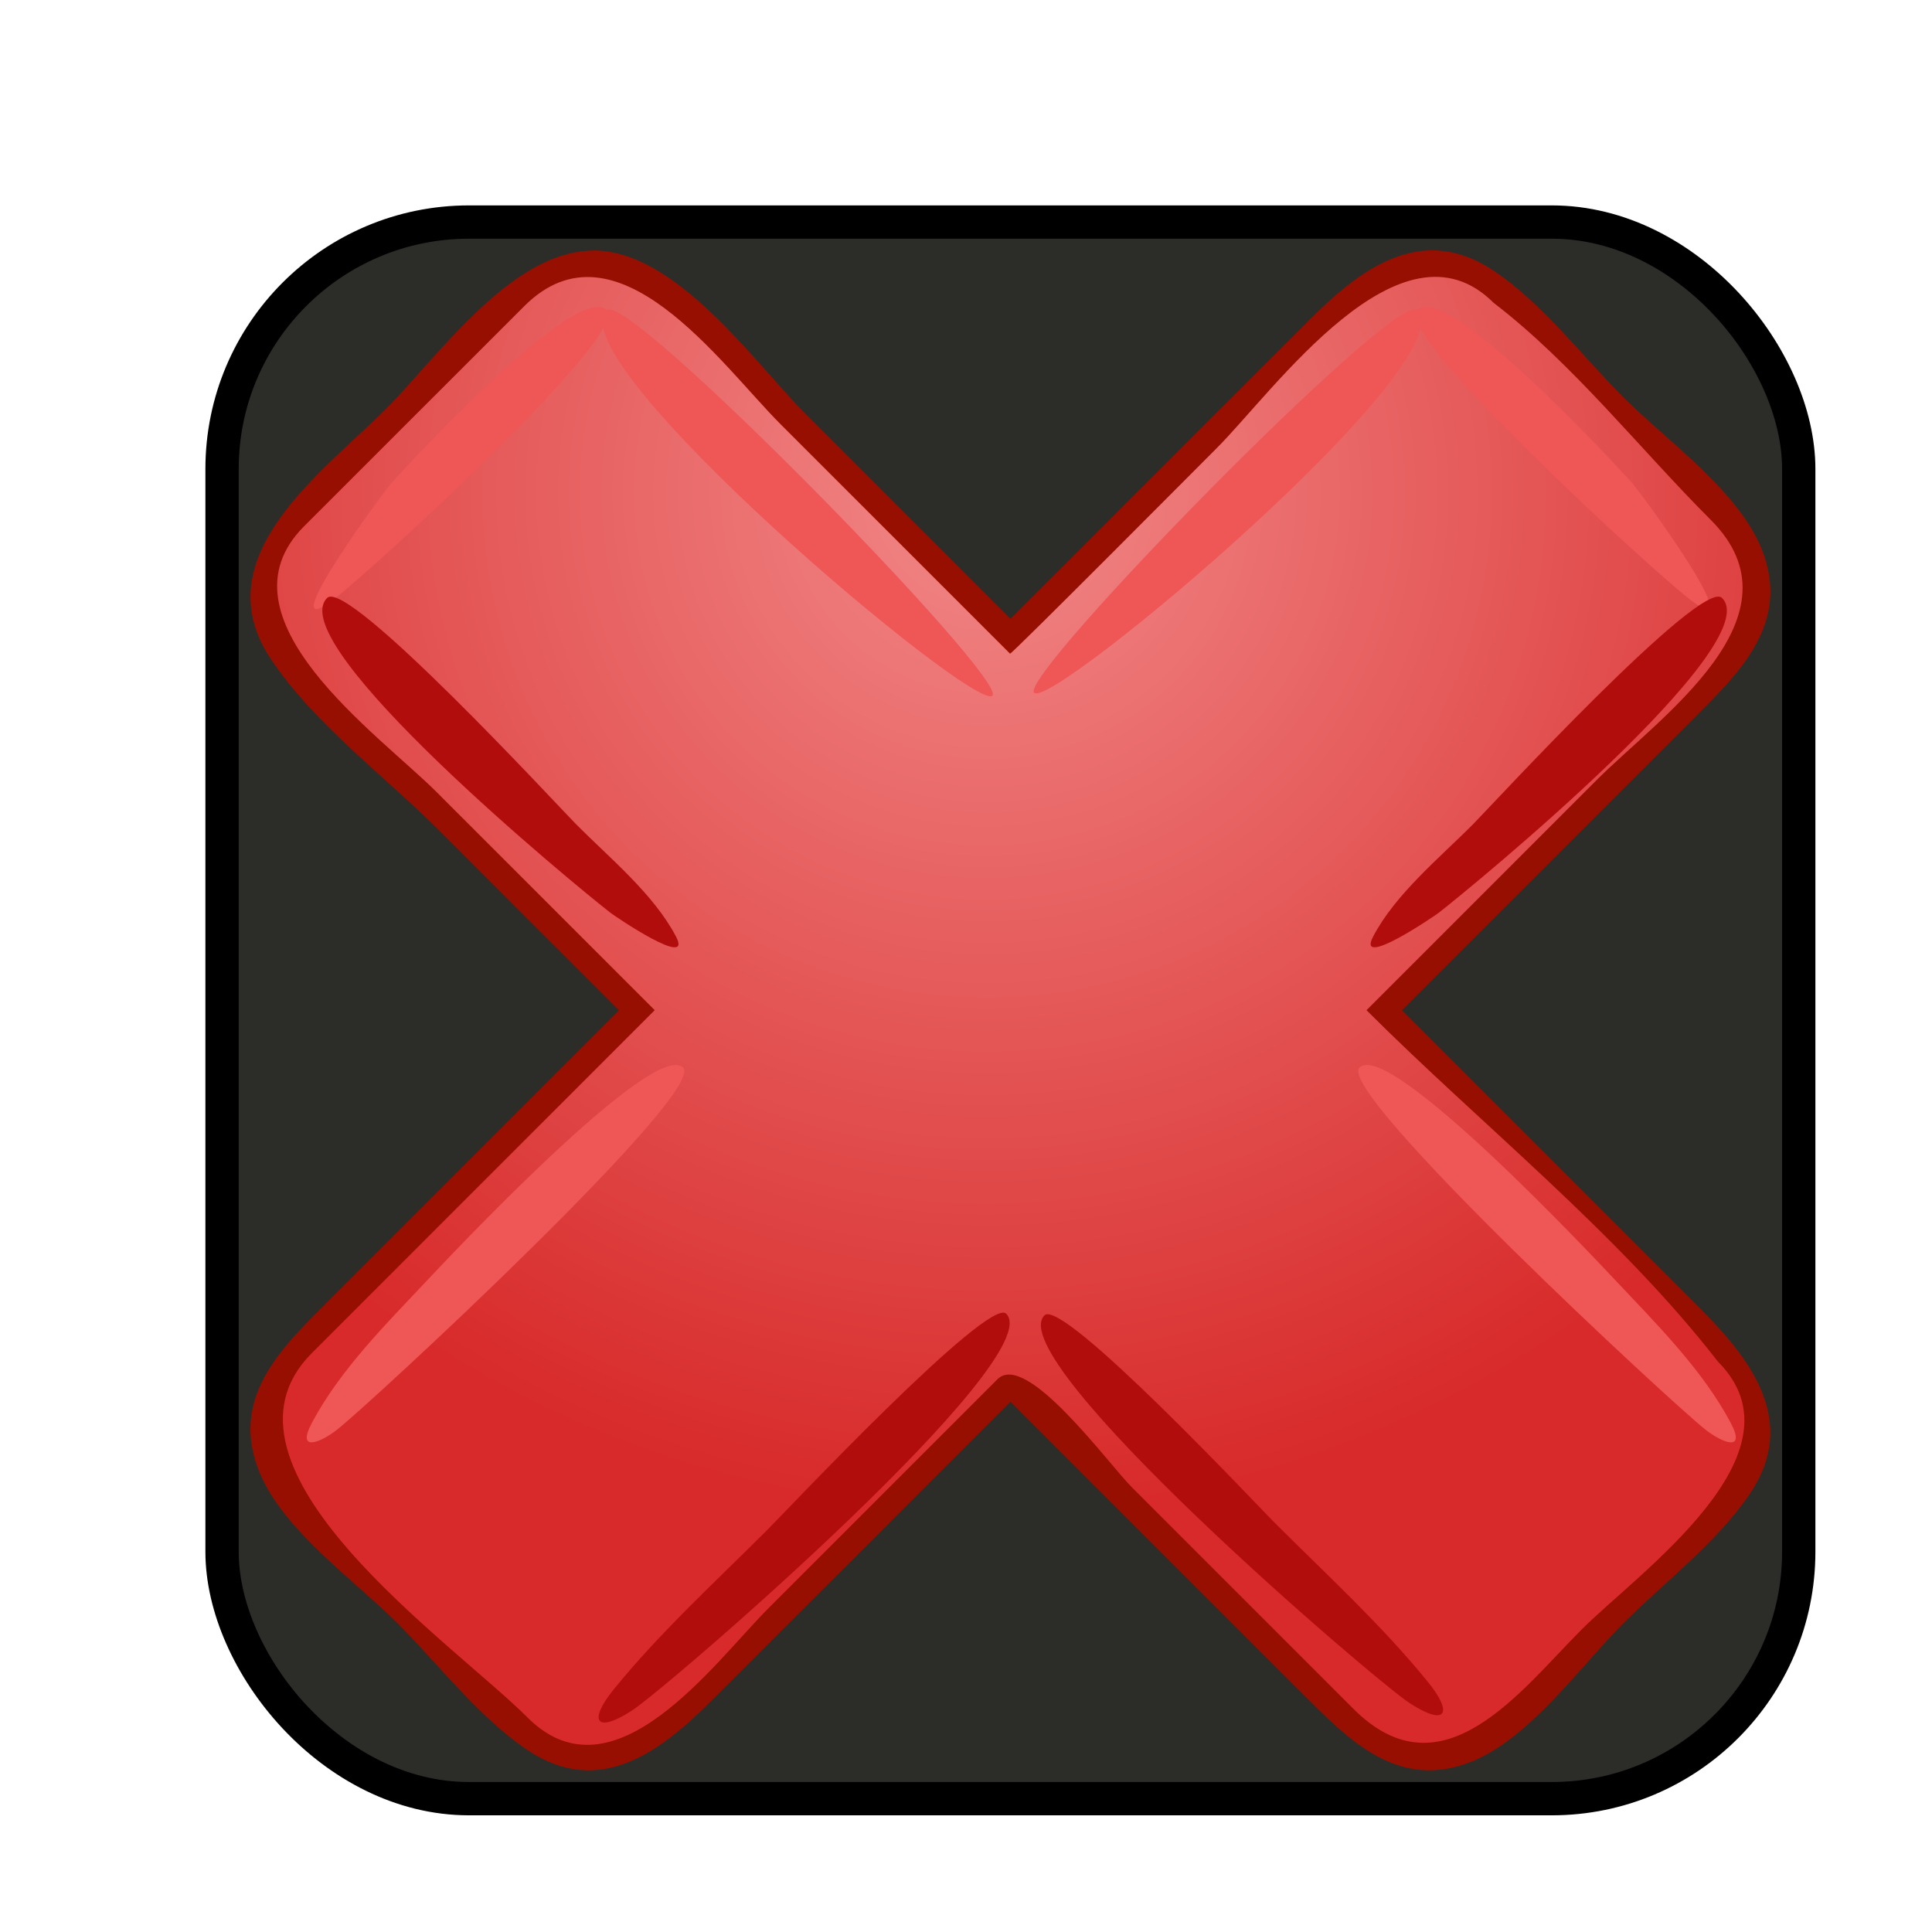 <?xml version="1.0" encoding="UTF-8" standalone="no"?>
<svg
   xmlns:dc="http://purl.org/dc/elements/1.1/"
   xmlns:cc="http://creativecommons.org/ns#"
   xmlns:rdf="http://www.w3.org/1999/02/22-rdf-syntax-ns#"
   xmlns:svg="http://www.w3.org/2000/svg"
   xmlns="http://www.w3.org/2000/svg"
   xmlns:xlink="http://www.w3.org/1999/xlink"
   xmlns:sodipodi="http://sodipodi.sourceforge.net/DTD/sodipodi-0.dtd"
   xmlns:inkscape="http://www.inkscape.org/namespaces/inkscape"
   id="Layer_1"
   space="preserve"
   sodipodi:version="0.32"
   viewBox="0 0 174.05 174.04"
   version="1.1"
   sodipodi:docname="remove.svg"
   inkscape:version="0.48.3.1 r9886"
   width="100%"
   height="100%"
   inkscape:export-filename="/home/koudri/Images/android/healthrecord/remove.png"
   inkscape:export-xdpi="74.466705"
   inkscape:export-ydpi="74.466705">
  <defs
     id="defs22">
    <filter
       id="filter3803"
       inkscape:label="Drop Shadow"
       color-interpolation-filters="sRGB">
      <feFlood
         id="feFlood3805"
         flood-opacity="0.5"
         flood-color="rgb(0,0,0)"
         result="flood" />
      <feComposite
         id="feComposite3807"
         in2="SourceGraphic"
         in="flood"
         operator="in"
         result="composite1" />
      <feGaussianBlur
         id="feGaussianBlur3809"
         stdDeviation="2"
         result="blur" />
      <feOffset
         id="feOffset3811"
         dx="4"
         dy="4"
         result="offset" />
      <feComposite
         id="feComposite3813"
         in2="offset"
         in="SourceGraphic"
         operator="over"
         result="composite2" />
    </filter>
    <radialGradient
       inkscape:collect="always"
       xlink:href="#XMLID_2_"
       id="radialGradient3815"
       gradientUnits="userSpaceOnUse"
       cx="66.348"
       cy="21.809"
       r="91.946" />
  </defs>
  <sodipodi:namedview
     id="base"
     bordercolor="#666666"
     borderopacity="1.0"
     pagecolor="#ffffff"
     showgrid="false"
     inkscape:zoom="1.7235461"
     inkscape:cx="-17.027169"
     inkscape:cy="99.247938"
     inkscape:window-width="1280"
     inkscape:window-height="750"
     inkscape:window-x="0"
     inkscape:window-y="0"
     inkscape:window-maximized="1"
     inkscape:current-layer="Layer_1"
     fit-margin-top="0"
     fit-margin-left="0"
     fit-margin-right="0"
     fit-margin-bottom="0" />
  <g
     id="g3784"
     style="filter:url(#filter3803)"
     transform="translate(14.5,14.675)">
    <rect
       ry="22.246"
       y="1.329"
       x="1.504"
       height="142.034"
       width="142.041"
       id="rect2997"
       style="fill:#2c2d28;fill-opacity:1;stroke:#000000;stroke-width:3;stroke-miterlimit:4;stroke-opacity:1;stroke-dasharray:none" />
    <g
       transform="translate(4.059,3.882)"
       id="g3">
      <radialGradient
         r="91.946"
         cx="66.348"
         cy="21.809"
         gradientUnits="userSpaceOnUse"
         id="XMLID_2_">
        <stop
           offset="0"
           stop-color="#F28888"
           id="stop6" />
        <stop
           offset="1"
           stop-color="#D82A2A"
           id="stop8" />
      </radialGradient>
      <path
         style="fill:url(#radialGradient3815)"
         inkscape:connector-curvature="0"
         d="m 132.99,99.316 c -6.597,-6.595 -13.189,-13.188 -19.785,-19.783 -3.288,-3.288 -6.576,-6.577 -9.864,-9.865 -1.915,-1.915 -0.106,-2.309 1.725,-4.14 8.093,-8.095 16.188,-16.19 24.281,-24.283 2.697,-2.7 5.927,-5.249 6.376,-9.333 0.617,-5.644 -4.11,-9.153 -7.651,-12.693 C 122.299,13.446 110.746,-3.438 101.049,2.576 93.391,7.326 86.929,16.34 80.617,22.652 77.138,26.131 73.66,29.609 70.181,33.086 68.031,35.236 68.354,34.677 66.185,32.51 58.134,24.459 50.081,16.408 42.028,8.357 39.7,6.029 37.183,2.765 33.971,1.665 27.844,-0.43 23.96,4.135 20.145,7.946 14.542,13.548 -1.54,24.544 1.677,33.958 c 1.098,3.213 4.361,5.729 6.688,8.059 l 13.212,13.212 c 3.648,3.648 7.296,7.296 10.945,10.947 2.167,2.167 2.726,1.845 0.576,3.996 -7.969,7.967 -15.936,15.936 -23.905,23.904 -2.152,2.152 -4.979,4.335 -6.608,6.962 -3.749,6.042 0.466,10.843 4.523,14.898 5.48,5.48 15.905,20.748 24.816,19.772 8.071,-0.884 17.021,-14.063 22.218,-19.261 4.016,-4.012 8.029,-8.025 12.043,-12.039 2.167,-2.167 1.845,-2.726 3.994,-0.575 8.245,8.242 16.489,16.485 24.732,24.729 2.883,2.883 5.76,6.67 10.104,7.146 5.642,0.617 9.15,-4.11 12.691,-7.65 5.94,-5.95 24.88,-19.16 15.28,-28.754"
         id="path10" />
      <path
         style="fill:#ef5656"
         inkscape:connector-curvature="0"
         d="M 32.108,5.382 C 34.234,7.512 9.882,29.862 7.021,31.804 2.273,35.027 11.877,21.857 12.801,20.845 14.289,19.217 29.448,2.722 32.108,5.382"
         id="path12" />
      <path
         style="fill:#ef5656"
         inkscape:connector-curvature="0"
         d="m 38.985,73.616 c 2.172,2.18 -28.186,30.286 -31.196,32.637 -1.428,1.116 -3.703,2.102 -2.241,-0.648 2.541,-4.777 6.725,-8.94 10.396,-12.841 1.652,-1.749 20.405,-21.78 23.041,-19.143"
         id="path14" />
      <path
         style="fill:#ef5656"
         inkscape:connector-curvature="0"
         d="m 99.911,73.616 c -2.167,2.172 28.184,30.286 31.193,32.637 1.429,1.116 3.705,2.102 2.243,-0.648 -2.539,-4.777 -6.724,-8.94 -10.394,-12.841 -1.65,-1.749 -20.4,-21.78 -23.039,-19.143"
         id="path16" />
      <path
         style="fill:#ef5656"
         inkscape:connector-curvature="0"
         d="M 32.108,5.382 C 33.949,3.544 68.296,38.657 66.839,40.115 65.281,41.677 27.561,9.945 32.108,5.382"
         id="path18" />
      <path
         style="fill:#ef5656"
         inkscape:connector-curvature="0"
         d="m 105.08,5.382 c -2.129,2.132 22.224,24.48 25.086,26.422 4.746,3.223 -4.855,-9.947 -5.781,-10.959 -1.49,-1.626 -16.66,-18.123 -19.31,-15.463"
         id="path20" />
      <path
         style="fill:#ef5656"
         inkscape:connector-curvature="0"
         d="M 105.08,5.382 C 103.244,3.548 69.14,38.39 70.604,39.855 72.179,41.439 109.62,9.929 105.08,5.382"
         id="path22" />
      <path
         style="fill:#b20d0d"
         inkscape:connector-curvature="0"
         d="m 132.57,31.309 c -1.838,-1.838 -20.787,18.733 -22.4,20.36 -3.009,3.038 -7.01,6.294 -9.028,10.148 -1.559,2.978 5.516,-1.839 5.892,-2.13 3.07,-2.374 29.68,-24.242 25.54,-28.378"
         id="path24" />
      <path
         style="fill:#b20d0d"
         inkscape:connector-curvature="0"
         d="m 68.087,95.791 c -1.589,-1.594 -19.854,17.809 -21.491,19.445 -4.685,4.684 -9.672,9.238 -13.859,14.391 -2.32,2.854 -1.628,4.019 1.6,1.941 3.205,-2.06 37.682,-31.853 33.75,-35.779"
         id="path26" />
      <path
         style="fill:#b20d0d"
         inkscape:connector-curvature="0"
         d="m 6.914,31.309 c 1.829,-1.833 20.79,18.735 22.399,20.36 3.011,3.04 7.008,6.294 9.029,10.148 1.56,2.978 -5.514,-1.839 -5.89,-2.13 C 29.388,57.316 2.769,35.432 6.914,31.309"
         id="path28" />
      <path
         style="fill:#b20d0d"
         inkscape:connector-curvature="0"
         d="m 71.536,95.937 c 1.603,-1.607 19.133,17.082 20.689,18.639 4.686,4.684 9.672,9.24 13.857,14.39 2.317,2.855 1.627,4.018 -1.599,1.942 -3.2,-2.06 -36.93,-31 -32.944,-34.973"
         id="path30" />
      <path
         style="fill:#970f00"
         inkscape:connector-curvature="0"
         d="m 30.881,0.022 c -7.374,0 -14.027,9.615 -18.709,14.297 -5.675,5.674 -16.408,13.272 -10.383,22.412 3.84,5.826 10.373,10.68 15.26,15.567 5.387,5.388 10.777,10.771 16.161,16.163 -8.732,8.721 -17.454,17.452 -26.181,26.179 -4.257,4.257 -8.981,8.757 -6.191,15.486 2.154,5.201 8.574,9.712 12.414,13.552 3.698,3.698 7.337,8.499 11.725,11.435 6.522,4.365 12.054,0.048 16.563,-4.459 8.978,-8.978 17.962,-17.951 26.934,-26.934 8.722,8.732 17.454,17.454 26.181,26.179 4.257,4.255 8.753,8.979 15.485,6.191 5.199,-2.153 9.711,-8.571 13.552,-12.412 3.697,-3.697 8.499,-7.335 11.434,-11.723 4.325,-6.462 0.058,-12.045 -4.458,-16.563 -8.979,-8.978 -17.952,-17.96 -26.935,-26.932 8.722,-8.732 17.454,-17.456 26.182,-26.183 4.242,-4.242 8.927,-8.711 6.212,-15.419 -2.119,-5.23 -8.59,-9.774 -12.435,-13.62 C 119.991,9.539 116.337,4.69 111.924,1.778 105.407,-2.523 99.903,1.765 95.403,6.263 86.425,15.241 77.443,24.214 68.471,33.197 62.344,27.062 56.211,20.937 50.081,14.805 45.36,10.058 38.378,0.003 30.895,0.007 m -5.93,132.16 C 18.246,125.45 -4.762,109.636 5.536,99.338 15.832,89.039 26.126,78.742 36.423,68.447 29.87,61.895 23.317,55.34 16.762,48.787 11.581,43.606 -3.42,33.107 4.84,24.849 11.449,18.241 18.061,11.632 24.671,5.024 c 8.307,-8.303 17.728,5.276 23.09,10.636 6.891,6.891 13.782,13.782 20.673,20.671 0.104,0.104 17.34,-17.238 18.626,-18.522 5.156,-5.156 16.596,-21.437 24.944,-13.079 7.122,5.452 13.205,13.201 19.557,19.548 8.67,8.668 -4.56,17.713 -10.288,23.443 -6.909,6.909 -13.817,13.818 -20.727,20.728 10.312,10.309 22.737,20.149 31.657,31.657 8.243,8.24 -7.113,18.976 -12.248,24.109 -5.53,5.527 -12.562,15.199 -20.584,7.178 -6.651,-6.65 -13.301,-13.302 -19.953,-19.952 -2.148,-2.147 -9.521,-12.34 -12.118,-9.746 -6.862,6.862 -13.724,13.722 -20.585,20.584 -4.957,4.96 -13.974,17.68 -21.749,9.89"
         id="path32" />
    </g>
  </g>
</svg>
